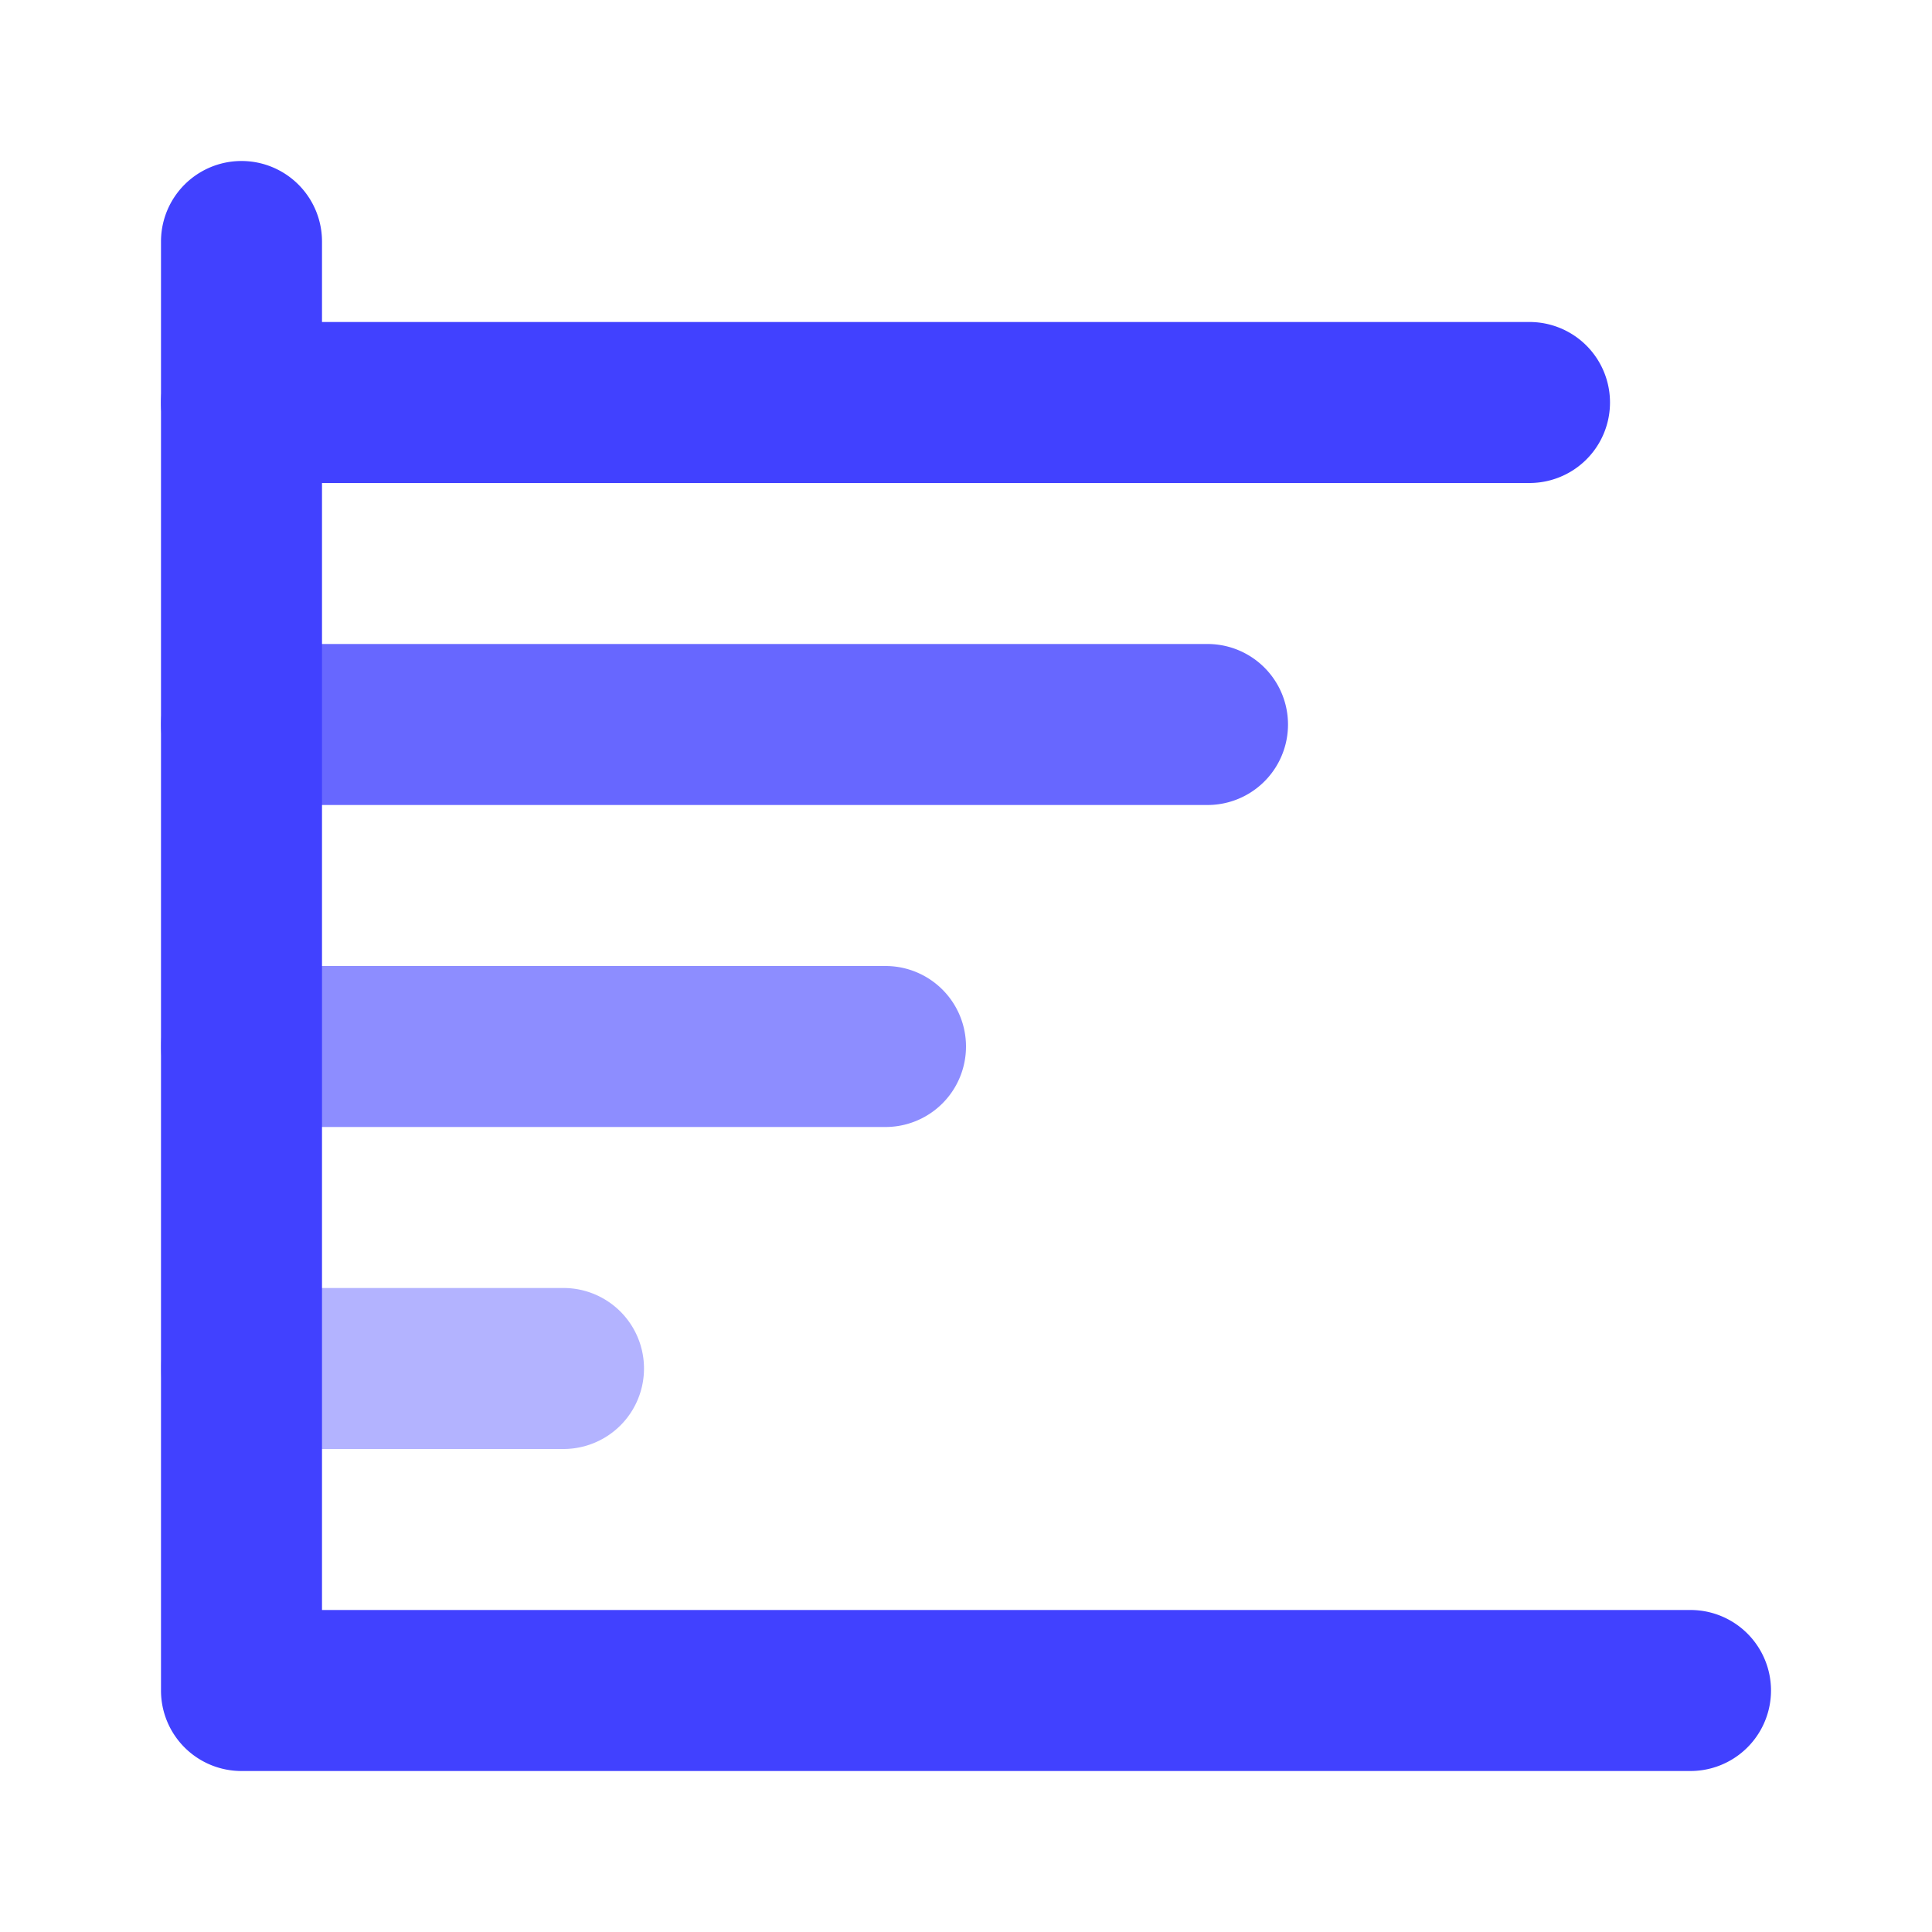 <svg xmlns="http://www.w3.org/2000/svg" viewBox="0 0 24 24"><path fill="#6767ff" d="M15,10H3A1,1,0,0,1,3,8H15a1,1,0,0,1,0,2Z"/><path fill="#8d8dff" d="M11,14H3a1,1,0,0,1,0-2h8a1,1,0,0,1,0,2Z"/><path fill="#b3b3ff" d="M7,18H3a1,1,0,0,1,0-2H7a1,1,0,0,1,0,2Z"/><path fill="#4141ff" d="M21,22H3a.999.999,0,0,1-1-1V3A1,1,0,0,1,4,3V20H21a1,1,0,0,1,0,2Z"/><path fill="#4141ff" d="M19,6H3A1,1,0,0,1,3,4H19a1,1,0,0,1,0,2Z"/></svg>
